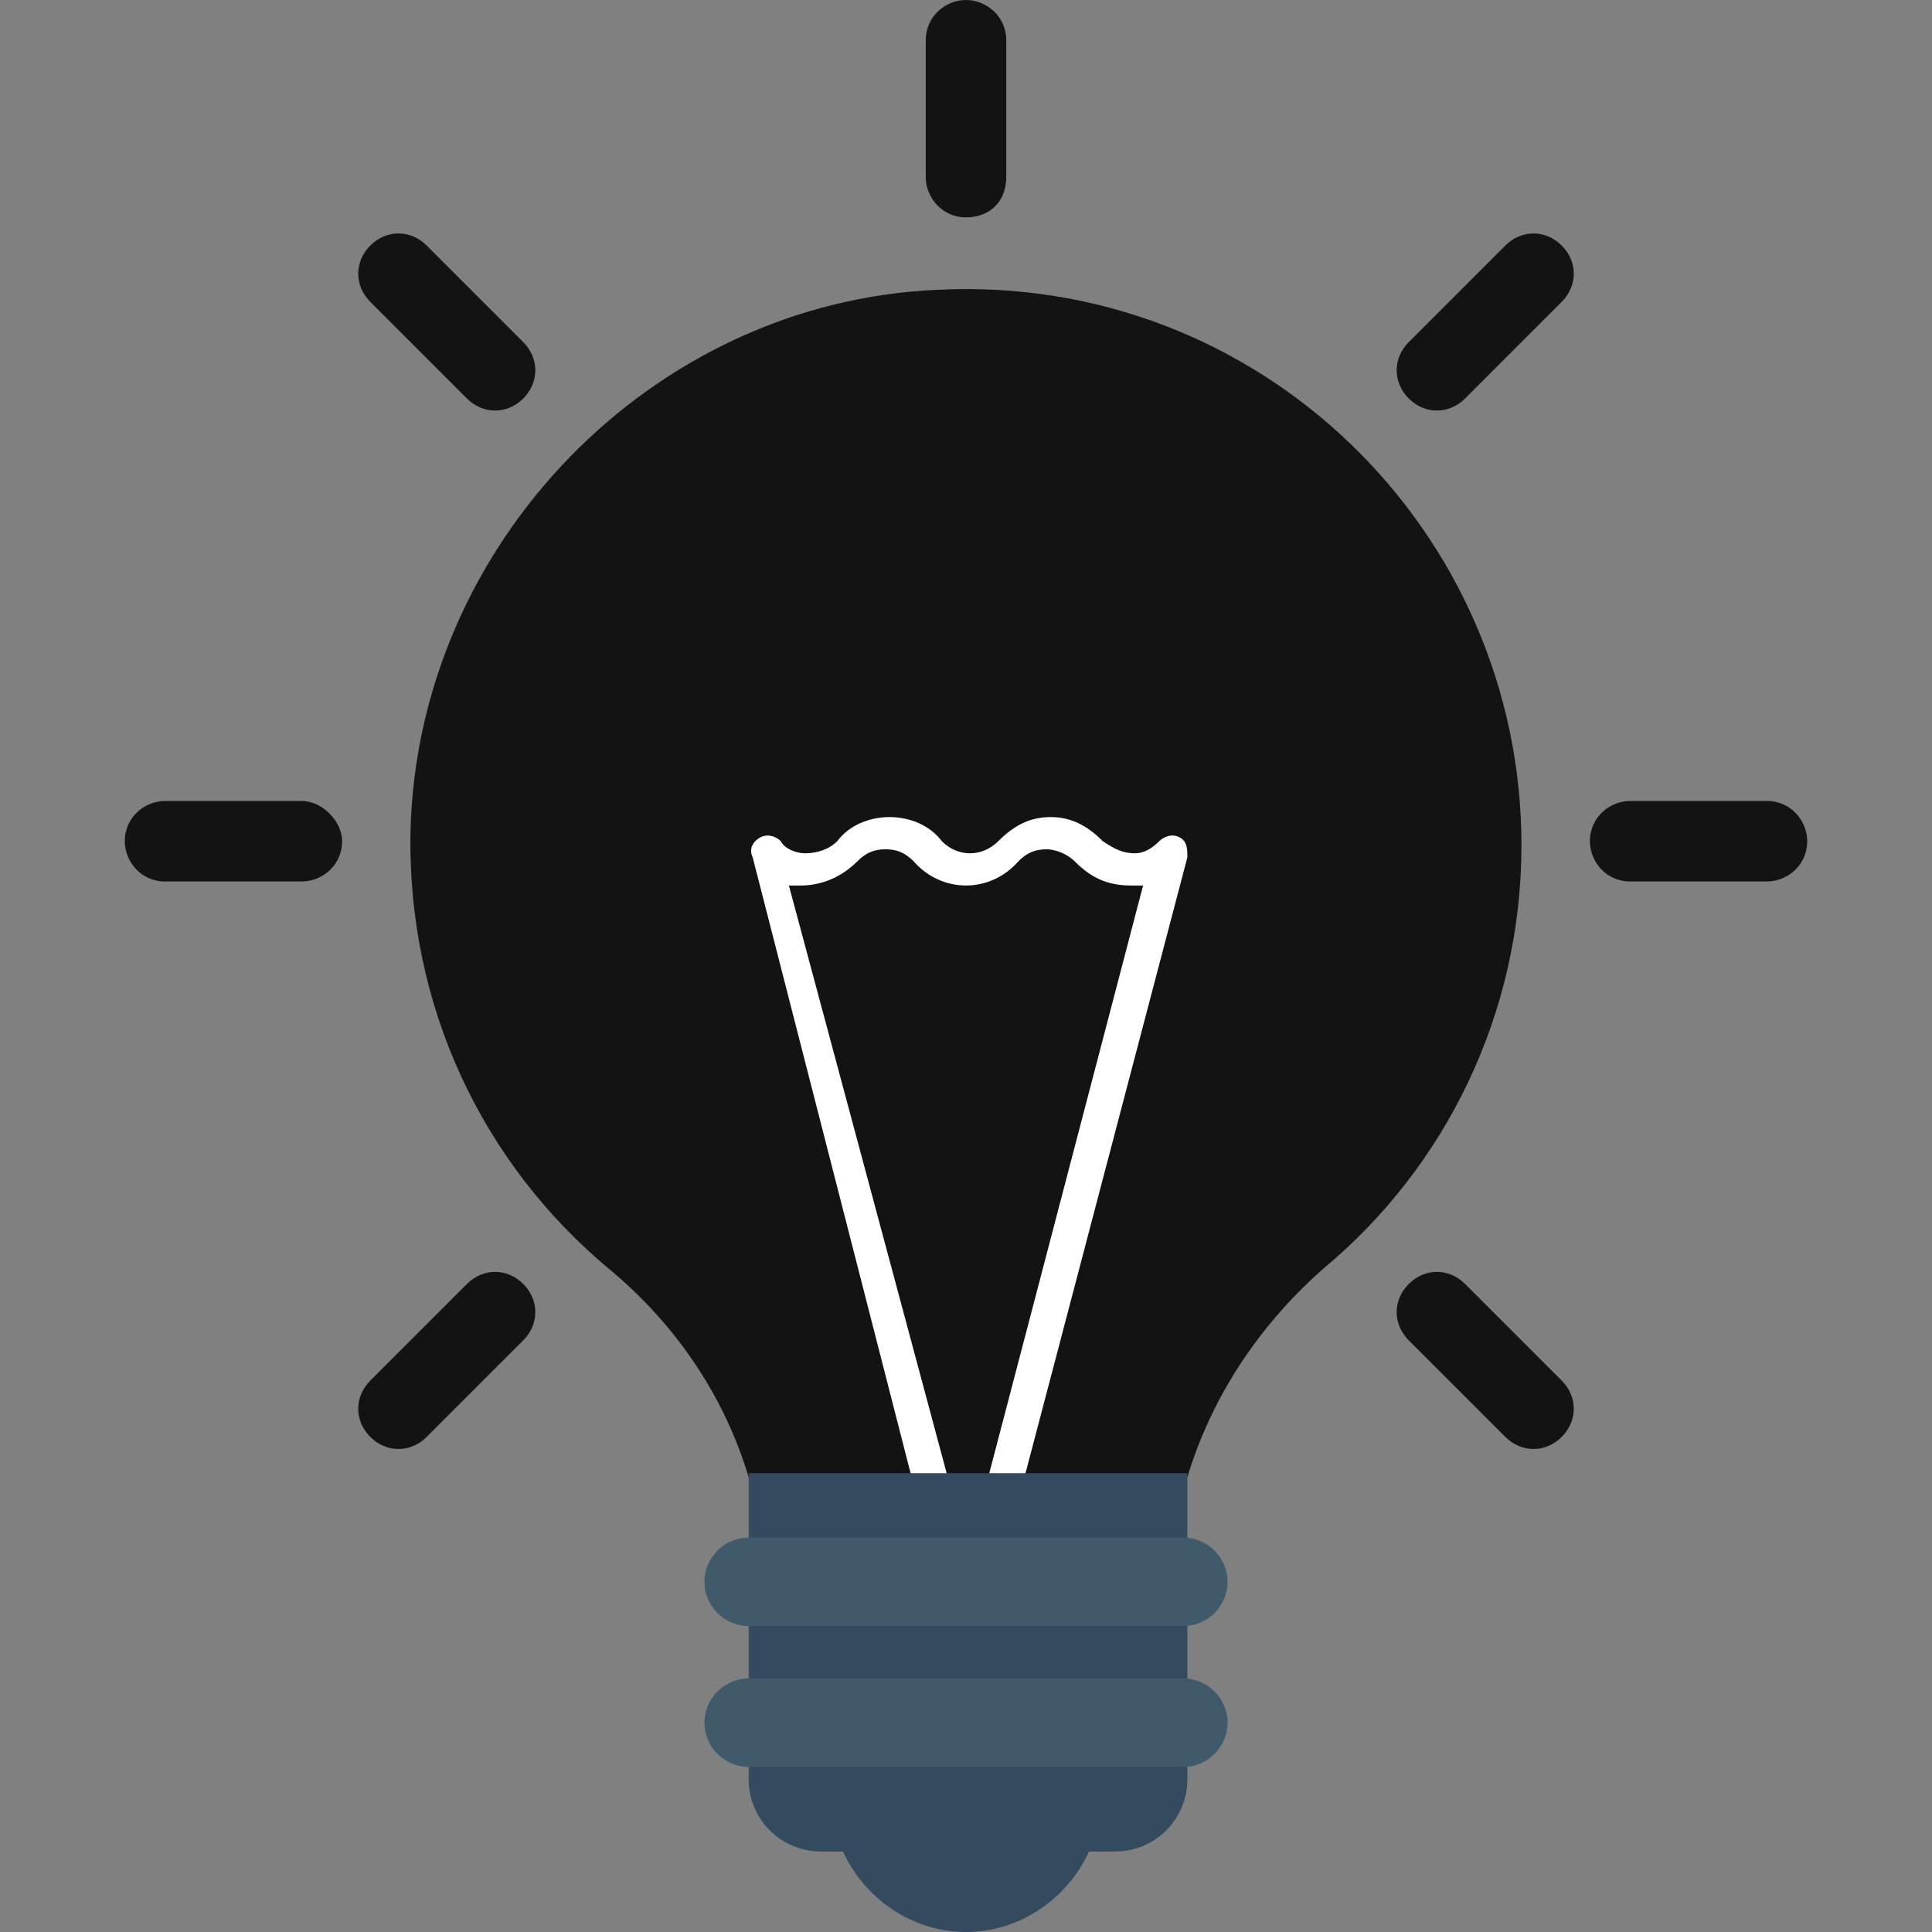 <?xml version="1.0"?>
<svg xmlns="http://www.w3.org/2000/svg" xmlns:xlink="http://www.w3.org/1999/xlink" version="1.1" id="Layer_1" x="0px" y="0px" viewBox="0 0 512 512" style="enable-background:new 0 0 512 512;" xml:space="preserve" width="512px" height="512px" class=""><rect x="0" y="0" width="512" height="512" fill="#808080" stroke="none"/><g><path style="fill:#141314" d="M314.667,391.467c6.4-21.333,19.2-40.533,36.267-55.467c32-26.667,52.267-67.2,52.267-112  c0-83.2-69.333-151.467-154.667-147.2C172.8,80,110.933,144,108.8,219.733C107.733,266.667,128,308.267,161.067,336  C179.2,350.933,192,370.133,198.4,391.467L314.667,391.467L314.667,391.467z" data-original="#FFD15C" class="active-path" data-old_color="#151415"/><path style="fill:#FFFFFF" d="M242.133,393.6h9.6l-42.667-158.933c1.067,0,2.133,0,3.2,0c5.333,0,10.667-2.133,14.933-6.4  c2.133-2.133,4.267-3.2,7.467-3.2c3.2,0,5.333,1.067,7.467,3.2c7.467,8.533,20.267,8.533,27.733,0c2.133-2.133,4.267-3.2,7.467-3.2  c2.133,0,5.333,1.067,7.467,3.2c4.267,4.267,8.533,6.4,14.933,6.4c1.067,0,2.133,0,3.2,0l-41.6,158.933h9.6l43.733-166.4  c0-2.133,0-4.267-2.133-5.333c-2.133-1.067-4.267,0-5.333,1.067c-2.133,2.133-4.267,3.2-6.4,3.2c-3.2,0-5.333-1.067-8.533-3.2  c-4.267-4.267-8.533-6.4-13.867-6.4s-9.6,2.133-13.867,6.4s-10.667,4.267-14.933,0c-3.2-4.267-8.533-6.4-13.867-6.4l0,0  c-5.333,0-10.667,2.133-13.867,6.4c-2.133,2.133-5.333,3.2-8.533,3.2c-2.133,0-5.333-1.067-6.4-3.2  c-1.067-1.067-3.2-2.133-5.333-1.067c-2.133,1.067-3.2,3.2-2.133,5.333L242.133,393.6z" data-original="#FFFFFF" class=""/><g>
	<path style="fill:#344A5E" d="M222.933,489.6C228.267,502.4,241.067,512,256,512c14.933,0,27.733-9.6,33.067-22.4H222.933z" data-original="#344A5E" class=""/>
	<path style="fill:#344A5E" d="M295.467,490.667H217.6c-10.667,0-19.2-8.533-19.2-19.2V390.4h116.267v81.067   C314.667,482.133,306.133,490.667,295.467,490.667z" data-original="#344A5E" class=""/>
</g><g>
	<path style="fill:#415A6B" d="M313.6,430.933H198.4c-6.4,0-11.733-5.333-11.733-11.733l0,0c0-6.4,5.333-11.733,11.733-11.733   h115.2c6.4,0,11.733,5.333,11.733,11.733l0,0C325.333,425.6,320,430.933,313.6,430.933z" data-original="#415A6B" class=""/>
	<path style="fill:#415A6B" d="M313.6,468.267H198.4c-6.4,0-11.733-5.333-11.733-11.733l0,0c0-6.4,5.333-11.733,11.733-11.733   h115.2c6.4,0,11.733,5.333,11.733,11.733l0,0C325.333,462.933,320,468.267,313.6,468.267z" data-original="#415A6B" class=""/>
</g><g>
	<path style="fill:#141314" d="M256,0c-5.333,0-10.667,4.267-10.667,10.667v36.267c0,5.333,4.267,10.667,10.667,10.667   c6.4,0,10.667-4.267,10.667-10.667V10.667C266.667,4.267,261.333,0,256,0z" data-original="#FFD15C" class="active-path" data-old_color="#151415"/>
	<path style="fill:#141314" d="M113.067,65.067c-4.267-4.267-10.667-4.267-14.933,0s-4.267,10.667,0,14.933l25.6,25.6   c4.267,4.267,10.667,4.267,14.933,0s4.267-10.667,0-14.933L113.067,65.067z" data-original="#FFD15C" class="active-path" data-old_color="#151415"/>
	<path style="fill:#141314" d="M80,212.267H43.733c-5.333,0-10.667,4.267-10.667,10.667l0,0c0,5.333,4.267,10.667,10.667,10.667H80   c5.333,0,10.667-4.267,10.667-10.667l0,0C90.667,217.6,85.333,212.267,80,212.267z" data-original="#FFD15C" class="active-path" data-old_color="#151415"/>
	<path style="fill:#141314" d="M123.733,340.267l-25.6,25.6c-4.267,4.267-4.267,10.667,0,14.933s10.667,4.267,14.933,0l25.6-25.6   c4.267-4.267,4.267-10.667,0-14.933S128,336,123.733,340.267z" data-original="#FFD15C" class="active-path" data-old_color="#151415"/>
	<path style="fill:#141314" d="M388.267,340.267C384,336,377.6,336,373.333,340.267c-4.267,4.267-4.267,10.667,0,14.933l25.6,25.6   c4.267,4.267,10.667,4.267,14.933,0s4.267-10.667,0-14.933L388.267,340.267z" data-original="#FFD15C" class="active-path" data-old_color="#151415"/>
	<path style="fill:#141314" d="M468.267,212.267H432c-5.333,0-10.667,4.267-10.667,10.667l0,0c0,5.333,4.267,10.667,10.667,10.667   h36.267c5.333,0,10.667-4.267,10.667-10.667l0,0C478.933,217.6,474.667,212.267,468.267,212.267z" data-original="#FFD15C" class="active-path" data-old_color="#151415"/>
	<path style="fill:#141314" d="M398.933,65.067l-25.6,25.6c-4.267,4.267-4.267,10.667,0,14.933c4.267,4.267,10.667,4.267,14.933,0   l25.6-25.6c4.267-4.267,4.267-10.667,0-14.933S403.2,60.8,398.933,65.067z" data-original="#FFD15C" class="active-path" data-old_color="#151415"/>
</g></g> </svg>
